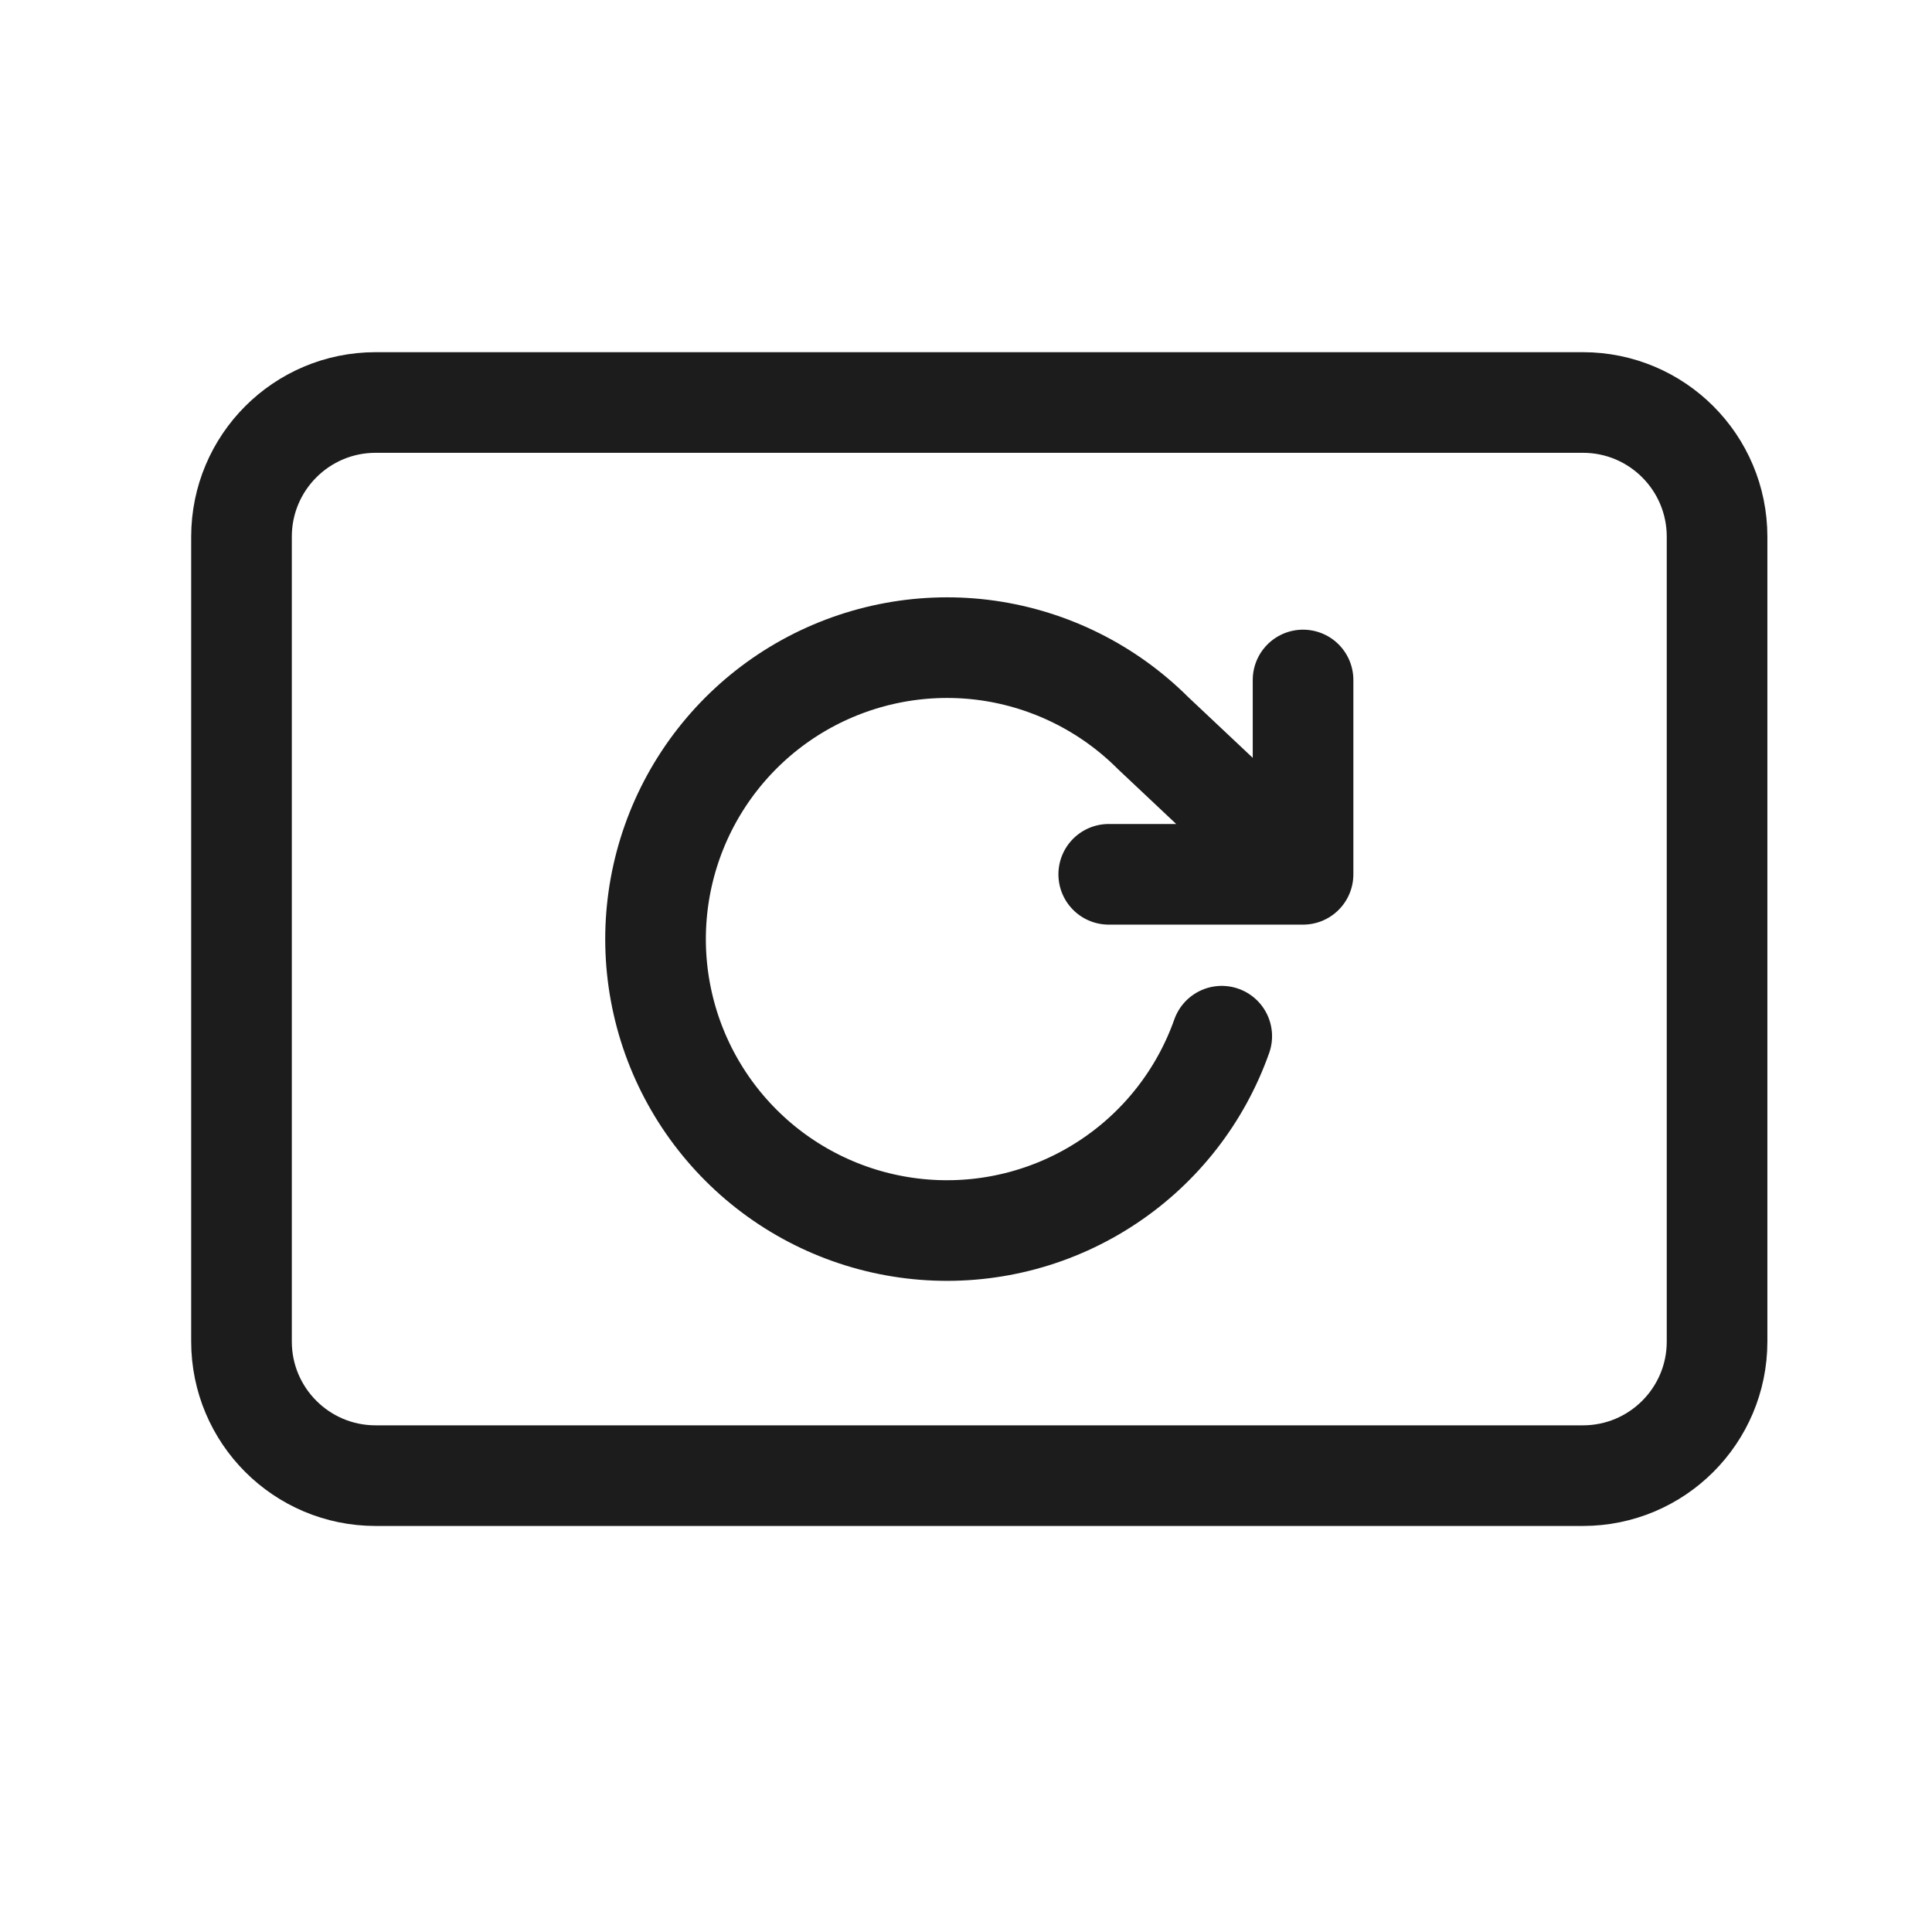 <svg width="24" height="24" viewBox="0 0 24 24" fill="none" xmlns="http://www.w3.org/2000/svg">
<path d="M19.664 5H4.666C3.746 5 3 5.746 3 6.667V16.665C3 17.585 3.746 18.331 4.666 18.331H19.664C20.584 18.331 21.33 17.585 21.33 16.665V6.667C21.33 5.746 20.584 5 19.664 5Z" stroke="#1C1C1C" stroke-width="1.25" stroke-linecap="round" stroke-linejoin="round"/>
<path d="M16.187 8.447V10.861M16.187 10.861H13.773M16.187 10.861L14.324 9.107C13.769 8.552 13.049 8.192 12.272 8.081C11.495 7.971 10.703 8.117 10.015 8.496C9.328 8.875 8.783 9.467 8.461 10.183C8.14 10.899 8.059 11.7 8.233 12.466C8.406 13.231 8.824 13.919 9.422 14.427C10.021 14.935 10.768 15.234 11.552 15.28C12.336 15.326 13.113 15.116 13.767 14.681C14.421 14.247 14.915 13.612 15.177 12.872" stroke="#1C1C1C" stroke-width="1.25" stroke-linecap="round" stroke-linejoin="round"/>
</svg>
